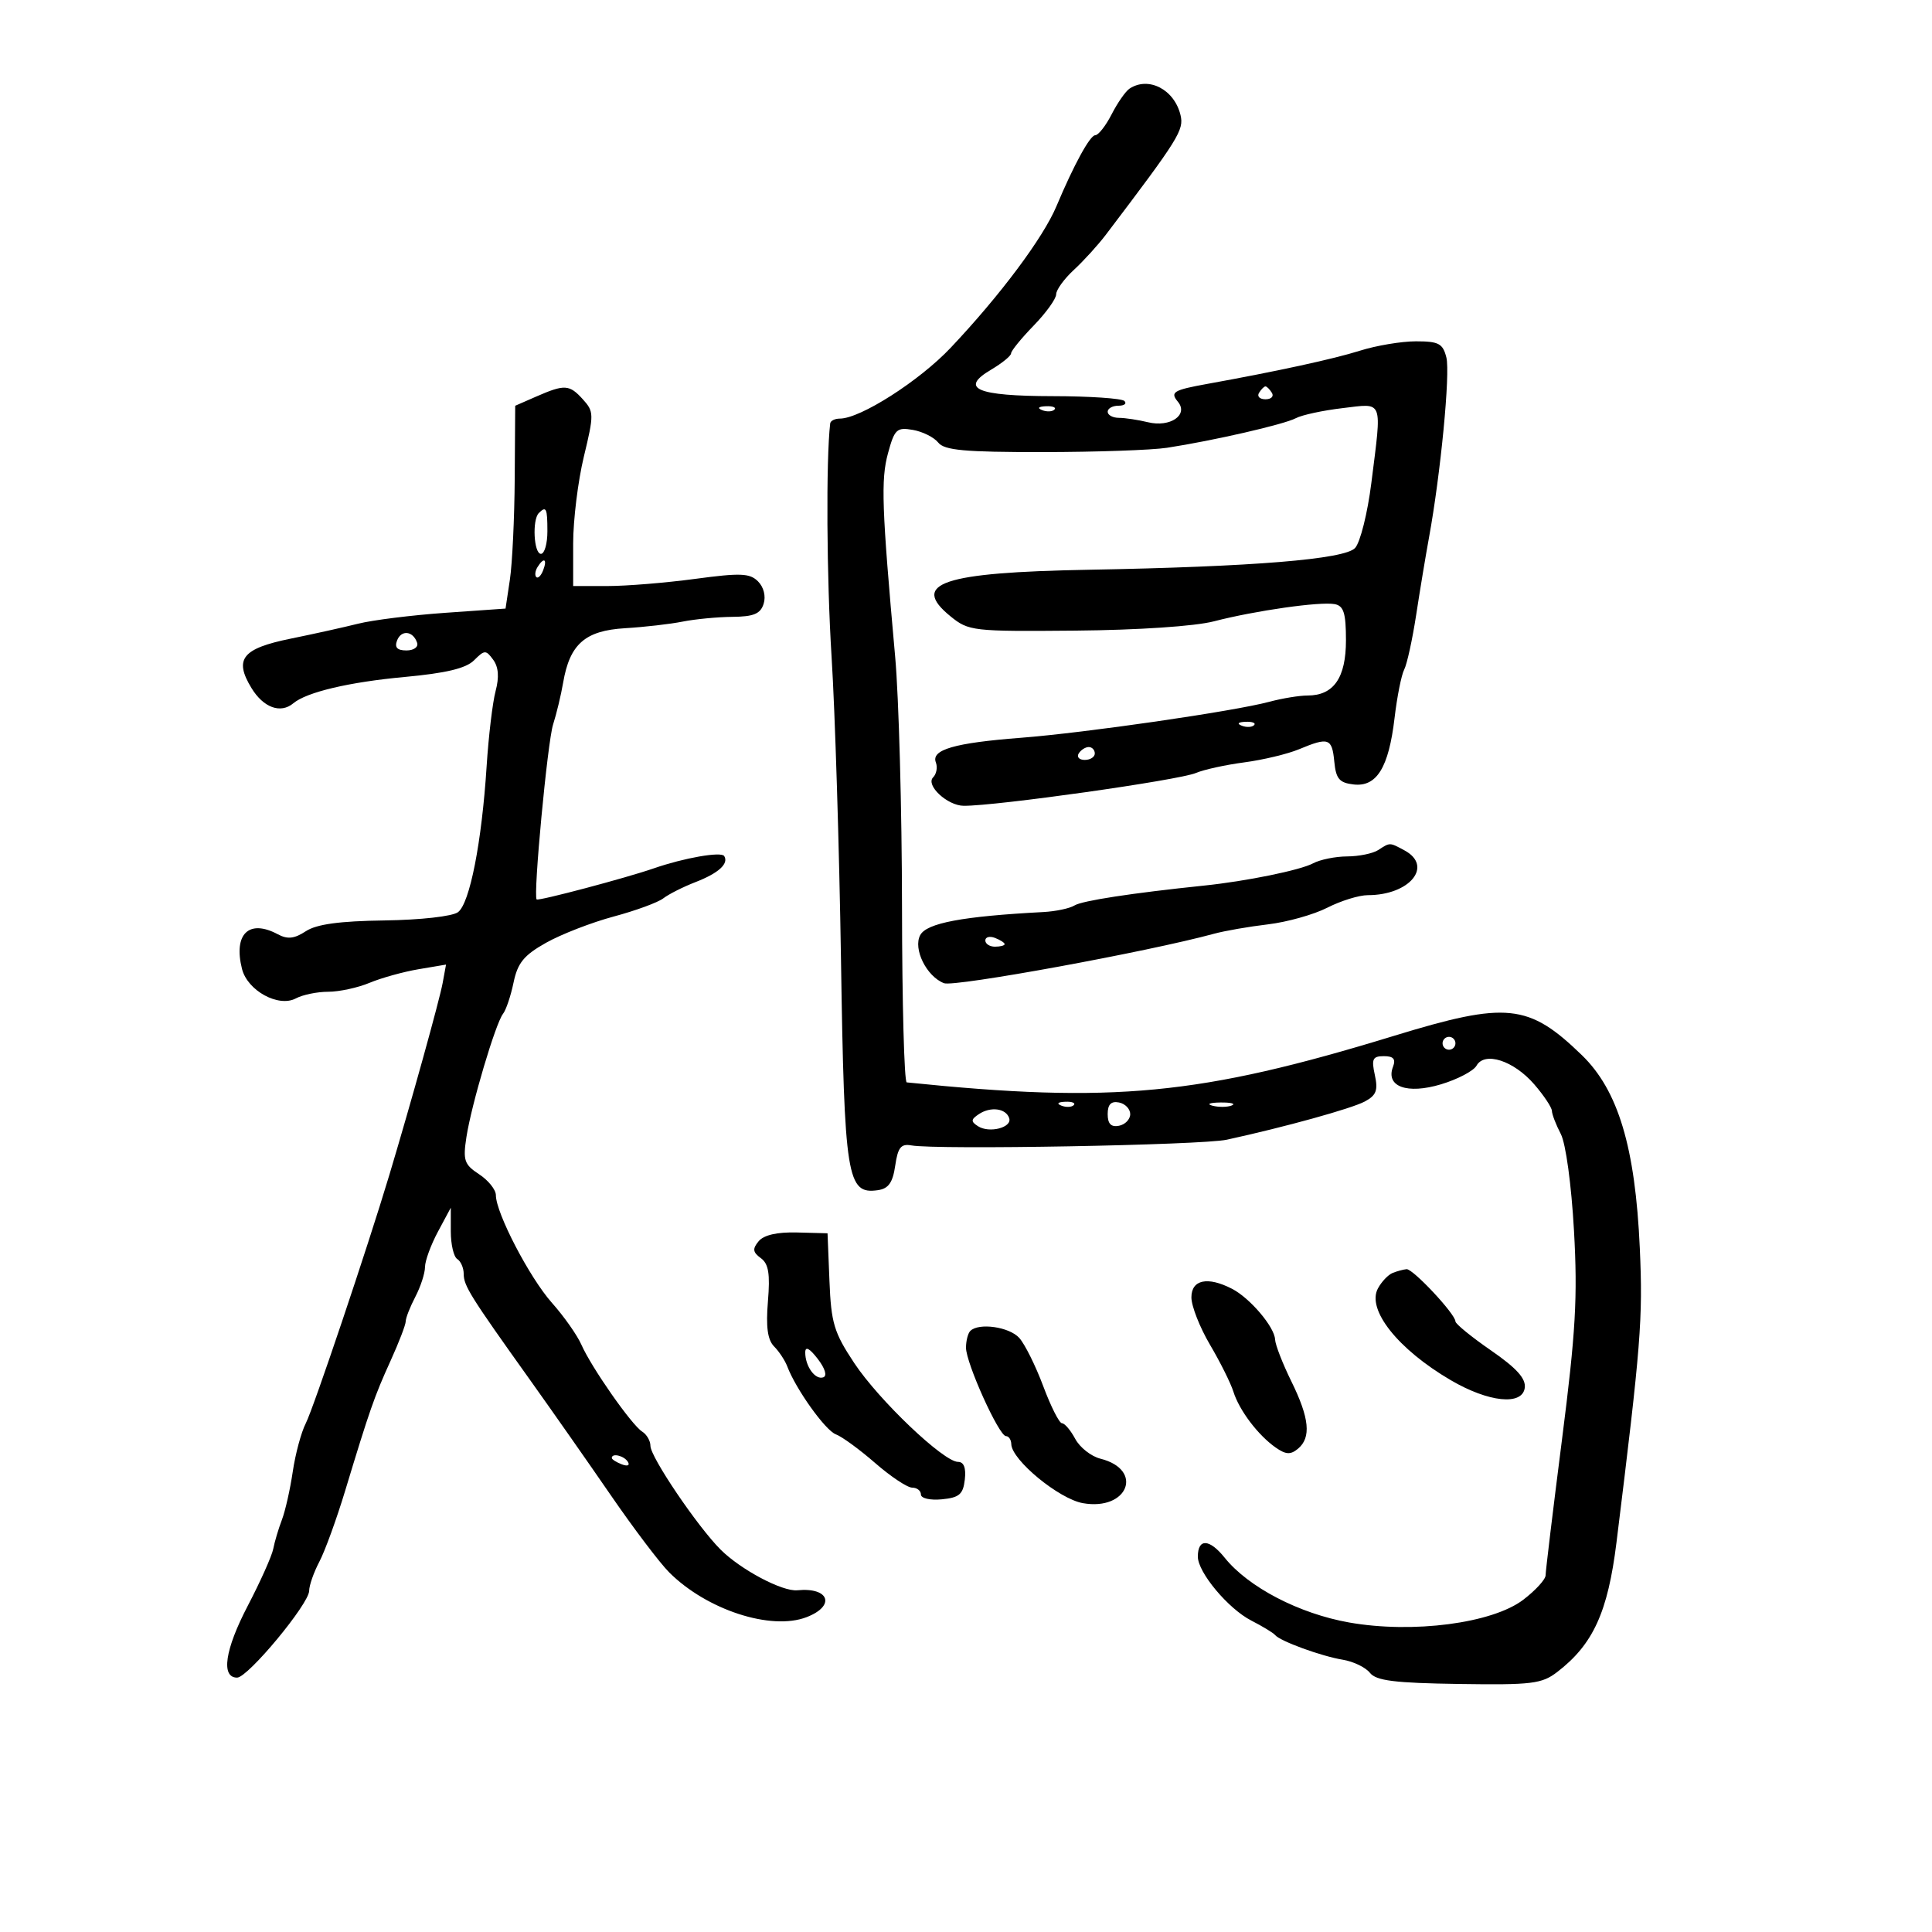 <svg xmlns="http://www.w3.org/2000/svg" width="300" height="300" viewBox="0 0 300 300" version="1.1">
	<path d="M 175.390 13.765 C 174.779 14.169, 173.530 15.962, 172.614 17.750 C 171.698 19.538, 170.550 21, 170.064 21 C 169.256 21, 166.732 25.621, 164.054 32 C 161.985 36.930, 155.323 45.847, 147.620 54 C 142.760 59.144, 133.596 65, 130.408 65 C 129.633 65, 128.960 65.338, 128.912 65.750 C 128.250 71.382, 128.360 89.779, 129.128 102 C 129.664 110.525, 130.321 131.667, 130.588 148.982 C 131.112 182.977, 131.514 185.494, 136.313 184.811 C 137.963 184.576, 138.625 183.641, 139.009 181 C 139.420 178.175, 139.903 177.569, 141.509 177.857 C 145.460 178.566, 186.595 177.823, 190.500 176.972 C 199.533 175.004, 209.864 172.143, 211.928 171.039 C 213.709 170.086, 214.006 169.302, 213.485 166.930 C 212.936 164.434, 213.145 164, 214.889 164 C 216.379 164, 216.765 164.448, 216.306 165.645 C 215.123 168.728, 218.487 169.959, 223.761 168.371 C 226.335 167.597, 228.816 166.294, 229.274 165.476 C 230.530 163.231, 235.033 164.683, 238.223 168.361 C 239.721 170.087, 240.961 171.950, 240.979 172.500 C 240.997 173.050, 241.619 174.663, 242.361 176.085 C 243.134 177.567, 244.008 183.970, 244.407 191.085 C 244.987 201.421, 244.676 206.845, 242.552 223.477 C 241.148 234.464, 240 243.973, 240 244.608 C 240 245.243, 238.441 246.952, 236.536 248.405 C 231.730 252.071, 219.387 253.685, 209.500 251.940 C 201.740 250.570, 193.844 246.463, 190.170 241.884 C 187.793 238.922, 186 238.849, 186 241.715 C 186 244.159, 190.724 249.808, 194.302 251.641 C 196.061 252.542, 197.725 253.554, 198 253.890 C 198.780 254.842, 205.178 257.176, 208.500 257.720 C 210.150 257.991, 212.049 258.906, 212.720 259.755 C 213.688 260.981, 216.536 261.337, 226.542 261.486 C 237.898 261.655, 239.410 261.470, 241.823 259.614 C 247.383 255.338, 249.669 250.333, 251.008 239.500 C 254.805 208.796, 255.120 204.820, 254.629 193.831 C 253.927 178.147, 251.276 169.313, 245.628 163.839 C 237.364 155.830, 233.977 155.480, 216.500 160.833 C 186.298 170.084, 172.872 171.368, 140.796 168.072 C 140.409 168.033, 140.079 155.738, 140.063 140.750 C 140.047 125.762, 139.570 108.325, 139.002 102 C 136.920 78.811, 136.768 74.501, 137.885 70.389 C 138.903 66.644, 139.247 66.320, 141.751 66.755 C 143.263 67.017, 145.034 67.902, 145.688 68.722 C 146.646 69.924, 149.778 70.209, 161.900 70.200 C 170.164 70.194, 178.854 69.893, 181.212 69.531 C 188.408 68.427, 199.401 65.903, 201.216 64.938 C 202.160 64.436, 205.422 63.733, 208.466 63.375 C 214.898 62.619, 214.593 61.825, 212.939 75.015 C 212.355 79.669, 211.223 84.201, 210.423 85.086 C 208.830 86.846, 194.617 88.008, 169 88.472 C 146.318 88.883, 141.294 90.577, 147.582 95.695 C 150.410 97.996, 151.010 98.065, 167 97.922 C 176.770 97.834, 185.539 97.246, 188.500 96.479 C 194.920 94.815, 205.017 93.380, 207.259 93.811 C 208.651 94.079, 209 95.203, 209 99.418 C 209 105.256, 207.094 108, 203.037 108 C 201.769 108, 199.105 108.436, 197.116 108.969 C 191.578 110.454, 168.580 113.787, 158.500 114.565 C 148.191 115.361, 144.562 116.415, 145.320 118.392 C 145.608 119.142, 145.418 120.182, 144.898 120.702 C 143.684 121.916, 147.099 125.102, 149.638 125.123 C 154.639 125.166, 183.095 121.144, 185.710 120.025 C 186.925 119.505, 190.300 118.765, 193.210 118.381 C 196.119 117.996, 199.948 117.079, 201.718 116.341 C 206.308 114.428, 206.836 114.612, 207.187 118.250 C 207.446 120.937, 207.965 121.554, 210.187 121.810 C 213.771 122.224, 215.639 119.195, 216.545 111.500 C 216.933 108.200, 217.607 104.811, 218.043 103.970 C 218.479 103.128, 219.316 99.303, 219.904 95.470 C 220.492 91.636, 221.385 86.250, 221.889 83.500 C 223.699 73.616, 225.210 57.973, 224.592 55.511 C 224.047 53.341, 223.406 53, 219.865 53 C 217.612 53, 213.683 53.660, 211.134 54.467 C 207.133 55.734, 198.296 57.656, 187.500 59.606 C 182.190 60.566, 181.660 60.885, 182.900 62.379 C 184.596 64.423, 181.707 66.405, 178.256 65.564 C 176.740 65.195, 174.713 64.889, 173.750 64.884 C 172.787 64.880, 172 64.454, 172 63.938 C 172 63.422, 172.750 63, 173.667 63 C 174.583 63, 175.003 62.669, 174.598 62.265 C 174.194 61.861, 169.193 61.523, 163.484 61.515 C 151.632 61.498, 148.931 60.335, 153.910 57.394 C 155.609 56.390, 157 55.254, 157 54.870 C 157 54.486, 158.575 52.550, 160.500 50.568 C 162.425 48.585, 164 46.397, 164 45.704 C 164 45.012, 165.238 43.304, 166.750 41.908 C 168.262 40.513, 170.502 38.050, 171.726 36.436 C 183.044 21.511, 183.865 20.195, 183.311 17.875 C 182.361 13.894, 178.345 11.810, 175.390 13.765 M 83.250 61.584 L 80 63.006 79.926 74.253 C 79.885 80.439, 79.548 87.525, 79.176 90 L 78.500 94.500 69.106 95.160 C 63.939 95.524, 57.864 96.283, 55.606 96.849 C 53.347 97.414, 48.649 98.456, 45.165 99.163 C 37.607 100.699, 36.305 102.329, 39.042 106.829 C 40.902 109.888, 43.571 110.862, 45.550 109.204 C 47.618 107.472, 54.193 105.917, 62.809 105.122 C 69.266 104.526, 72.358 103.785, 73.610 102.533 C 75.244 100.899, 75.449 100.893, 76.586 102.448 C 77.412 103.579, 77.532 105.147, 76.956 107.309 C 76.488 109.064, 75.861 114.325, 75.562 119 C 74.806 130.809, 72.945 140.288, 71.115 141.643 C 70.237 142.294, 65.316 142.846, 59.702 142.925 C 52.693 143.023, 49.152 143.510, 47.483 144.603 C 45.699 145.772, 44.652 145.884, 43.133 145.071 C 38.654 142.674, 36.217 145.033, 37.577 150.450 C 38.425 153.831, 43.250 156.472, 45.943 155.030 C 47.002 154.464, 49.263 154, 50.966 154 C 52.670 154, 55.558 153.376, 57.384 152.613 C 59.210 151.850, 62.629 150.901, 64.981 150.503 L 69.259 149.780 68.735 152.640 C 68.245 155.316, 63.836 171.188, 60.440 182.500 C 57.034 193.845, 48.679 218.675, 47.481 221.013 C 46.773 222.395, 45.864 225.770, 45.460 228.513 C 45.057 231.256, 44.297 234.625, 43.772 236 C 43.246 237.375, 42.643 239.400, 42.431 240.500 C 42.220 241.600, 40.436 245.586, 38.468 249.358 C 34.921 256.155, 34.278 260.500, 36.818 260.500 C 38.492 260.500, 47.998 249.045, 48.006 247.018 C 48.010 246.183, 48.722 244.150, 49.590 242.500 C 50.458 240.850, 52.258 235.900, 53.591 231.500 C 57.401 218.925, 58.131 216.837, 60.642 211.314 C 61.939 208.462, 63 205.701, 63 205.178 C 63 204.656, 63.672 202.940, 64.494 201.364 C 65.315 199.789, 65.990 197.711, 65.994 196.746 C 65.997 195.782, 66.900 193.314, 68 191.261 L 70 187.530 70 191.206 C 70 193.228, 70.450 195.160, 71 195.500 C 71.550 195.840, 72.002 196.879, 72.004 197.809 C 72.008 199.657, 72.997 201.238, 82.270 214.227 C 85.696 219.027, 91.370 227.127, 94.878 232.227 C 98.386 237.327, 102.447 242.692, 103.903 244.149 C 109.730 249.979, 119.727 253.239, 125.250 251.110 C 129.782 249.362, 128.777 246.445, 123.813 246.937 C 121.482 247.168, 115.006 243.733, 111.882 240.609 C 108.287 237.014, 101 226.239, 101 224.518 C 101 223.738, 100.424 222.740, 99.720 222.300 C 98.090 221.282, 91.838 212.345, 90.279 208.804 C 89.626 207.321, 87.567 204.396, 85.704 202.304 C 82.239 198.414, 77 188.350, 77 185.585 C 77 184.739, 75.830 183.280, 74.401 182.343 C 72.089 180.828, 71.871 180.190, 72.425 176.570 C 73.192 171.561, 76.954 158.891, 78.111 157.422 C 78.578 156.829, 79.313 154.643, 79.745 152.566 C 80.379 149.513, 81.350 148.327, 84.803 146.387 C 87.154 145.067, 91.872 143.237, 95.288 142.320 C 98.705 141.404, 102.175 140.131, 103 139.492 C 103.825 138.852, 106.075 137.718, 108 136.971 C 111.576 135.584, 113.191 134.118, 112.456 132.928 C 112.003 132.196, 106.217 133.208, 101.500 134.845 C 97.205 136.335, 83.608 139.941, 83.330 139.663 C 82.768 139.102, 85.014 115.209, 85.883 112.500 C 86.413 110.850, 87.115 107.925, 87.445 106 C 88.469 100.013, 90.847 97.921, 97.051 97.549 C 100.048 97.369, 104.075 96.908, 106 96.523 C 107.925 96.138, 111.400 95.805, 113.723 95.784 C 117.037 95.754, 118.082 95.318, 118.576 93.761 C 118.949 92.585, 118.595 91.166, 117.705 90.277 C 116.427 88.998, 114.983 88.941, 107.943 89.888 C 103.400 90.500, 97.279 91, 94.341 91 L 89 91 89 84.393 C 89 80.759, 89.748 74.688, 90.662 70.901 C 92.245 64.341, 92.238 63.920, 90.507 62.008 C 88.410 59.691, 87.678 59.648, 83.250 61.584 M 195.500 61 C 195.160 61.550, 195.610 62, 196.500 62 C 197.390 62, 197.840 61.550, 197.500 61 C 197.160 60.450, 196.710 60, 196.500 60 C 196.290 60, 195.840 60.450, 195.500 61 M 161.813 63.683 C 162.534 63.972, 163.397 63.936, 163.729 63.604 C 164.061 63.272, 163.471 63.036, 162.417 63.079 C 161.252 63.127, 161.015 63.364, 161.813 63.683 M 83.667 79.667 C 82.613 80.720, 82.891 86, 84 86 C 84.550 86, 85 84.425, 85 82.500 C 85 78.903, 84.818 78.516, 83.667 79.667 M 83.459 88.067 C 83.096 88.653, 83.014 89.348, 83.276 89.610 C 83.538 89.872, 84.019 89.392, 84.345 88.543 C 85.021 86.781, 84.445 86.471, 83.459 88.067 M 61.655 99.458 C 61.240 100.539, 61.677 101, 63.115 101 C 64.254 101, 64.991 100.472, 64.771 99.813 C 64.154 97.961, 62.310 97.751, 61.655 99.458 M 192.813 112.683 C 193.534 112.972, 194.397 112.936, 194.729 112.604 C 195.061 112.272, 194.471 112.036, 193.417 112.079 C 192.252 112.127, 192.015 112.364, 192.813 112.683 M 167.500 117 C 167.160 117.550, 167.584 118, 168.441 118 C 169.298 118, 170 117.550, 170 117 C 170 116.450, 169.577 116, 169.059 116 C 168.541 116, 167.840 116.450, 167.500 117 M 214 132 C 213.175 132.533, 211.008 132.976, 209.184 132.985 C 207.361 132.993, 204.977 133.477, 203.888 134.060 C 201.901 135.123, 193.547 136.830, 187 137.510 C 175.757 138.677, 168.036 139.861, 166.851 140.597 C 166.108 141.059, 163.925 141.521, 162 141.622 C 149.478 142.282, 143.895 143.328, 142.891 145.204 C 141.749 147.338, 143.874 151.631, 146.588 152.672 C 148.204 153.292, 178.364 147.767, 188.500 144.994 C 190.150 144.543, 193.928 143.885, 196.895 143.533 C 199.862 143.181, 204.007 142.017, 206.105 140.946 C 208.204 139.876, 211.034 139, 212.395 139 C 218.924 139, 222.613 134.469, 218.066 132.035 C 215.741 130.791, 215.869 130.792, 214 132 M 153 146.031 C 153 146.564, 153.675 147, 154.500 147 C 155.325 147, 156 146.823, 156 146.607 C 156 146.391, 155.325 145.955, 154.500 145.638 C 153.675 145.322, 153 145.499, 153 146.031 M 224 162 C 224 162.550, 224.450 163, 225 163 C 225.550 163, 226 162.550, 226 162 C 226 161.450, 225.550 161, 225 161 C 224.450 161, 224 161.450, 224 162 M 164.813 171.683 C 165.534 171.972, 166.397 171.936, 166.729 171.604 C 167.061 171.272, 166.471 171.036, 165.417 171.079 C 164.252 171.127, 164.015 171.364, 164.813 171.683 M 172 173 C 172 174.506, 172.522 175.046, 173.750 174.810 C 174.713 174.624, 175.500 173.810, 175.500 173 C 175.500 172.190, 174.713 171.376, 173.750 171.190 C 172.522 170.954, 172 171.494, 172 173 M 188.269 171.693 C 189.242 171.947, 190.592 171.930, 191.269 171.656 C 191.946 171.382, 191.150 171.175, 189.500 171.195 C 187.850 171.215, 187.296 171.439, 188.269 171.693 M 152 173.001 C 150.753 173.831, 150.730 174.148, 151.861 174.877 C 153.618 176.011, 157.195 175.085, 156.708 173.623 C 156.200 172.098, 153.827 171.785, 152 173.001 M 117.804 192.736 C 116.817 193.925, 116.884 194.442, 118.141 195.361 C 119.345 196.241, 119.599 197.788, 119.244 202.072 C 118.915 206.039, 119.189 208.051, 120.197 209.070 C 120.975 209.856, 121.897 211.253, 122.245 212.174 C 123.592 215.731, 128.166 222.125, 129.793 222.724 C 130.732 223.070, 133.476 225.073, 135.891 227.176 C 138.306 229.279, 140.893 231, 141.641 231 C 142.388 231, 143 231.479, 143 232.063 C 143 232.661, 144.424 232.989, 146.250 232.813 C 148.958 232.552, 149.553 232.041, 149.816 229.750 C 150.025 227.937, 149.667 227, 148.766 227 C 146.531 227, 136.488 217.442, 132.655 211.667 C 129.501 206.915, 129.060 205.457, 128.797 198.903 L 128.500 191.504 123.767 191.379 C 120.680 191.298, 118.606 191.770, 117.804 192.736 M 216.239 197.666 C 215.545 197.946, 214.519 199.031, 213.959 200.077 C 212.197 203.369, 217.074 209.509, 225.259 214.306 C 231.146 217.756, 236.392 218.300, 236.765 215.500 C 236.957 214.058, 235.494 212.438, 231.516 209.690 C 228.482 207.595, 226 205.570, 225.999 205.190 C 225.998 204.052, 219.396 196.994, 218.412 197.079 C 217.910 197.122, 216.932 197.387, 216.239 197.666 M 185 201.456 C 185 202.807, 186.298 206.113, 187.884 208.804 C 189.471 211.494, 191.108 214.777, 191.522 216.098 C 192.432 219, 195.347 222.854, 198.080 224.768 C 199.661 225.876, 200.395 225.917, 201.543 224.964 C 203.630 223.233, 203.336 220.219, 200.522 214.500 C 199.169 211.750, 198.032 208.825, 197.995 208 C 197.908 206.051, 194.104 201.569, 191.316 200.128 C 187.521 198.168, 185 198.698, 185 201.456 M 150.667 206.667 C 150.300 207.033, 150 208.203, 150 209.267 C 150 211.664, 155.124 223, 156.208 223 C 156.644 223, 157.015 223.563, 157.033 224.250 C 157.098 226.709, 164.439 232.758, 168.152 233.411 C 175.152 234.643, 177.680 228.213, 170.868 226.503 C 169.432 226.143, 167.673 224.757, 166.959 223.424 C 166.246 222.091, 165.320 221, 164.903 221 C 164.485 221, 163.177 218.412, 161.996 215.250 C 160.814 212.088, 159.137 208.713, 158.269 207.750 C 156.718 206.031, 151.977 205.356, 150.667 206.667 M 125.038 210 C 125.028 212.150, 126.586 214.307, 127.835 213.872 C 128.472 213.650, 128.125 212.494, 126.973 211 C 125.698 209.348, 125.042 209.009, 125.038 210 M 95 226.393 C 95 226.609, 95.698 227.054, 96.552 227.382 C 97.442 227.723, 97.843 227.555, 97.493 226.989 C 96.906 226.038, 95 225.583, 95 226.393" stroke="none" fill="black" fill-rule="evenodd"/>
</svg>